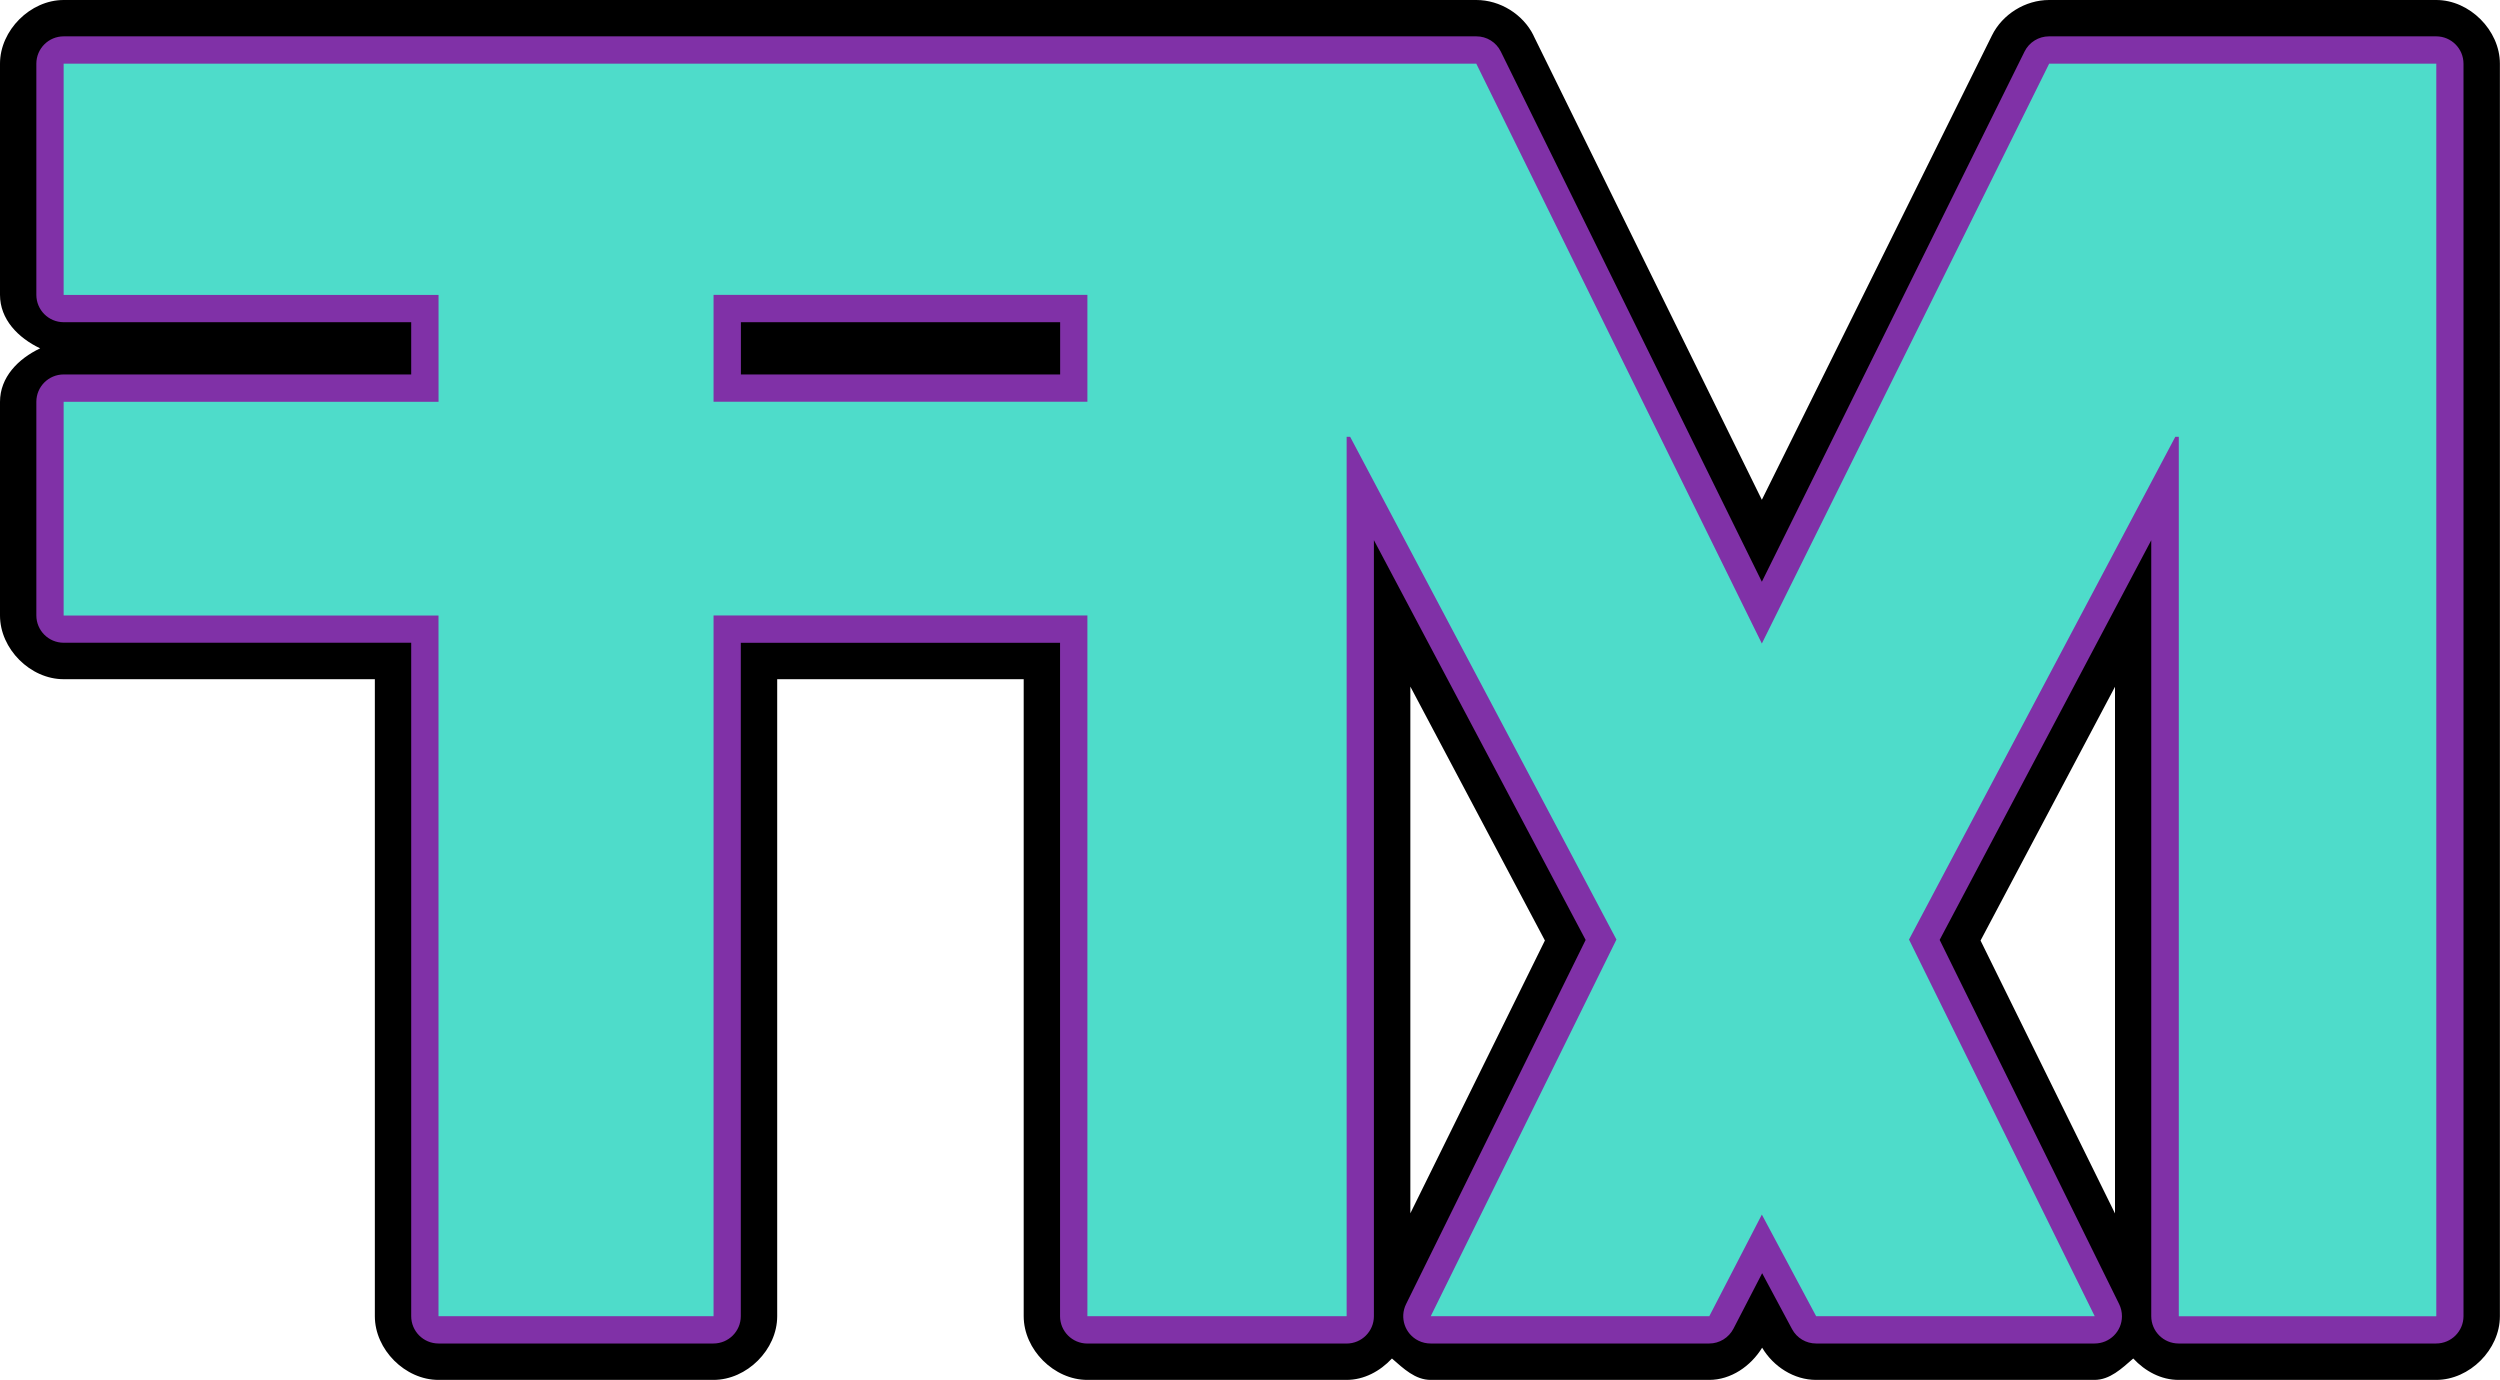 <?xml version="1.0" encoding="UTF-8"?>
<svg id="Layer_2" data-name="Layer 2" xmlns="http://www.w3.org/2000/svg" viewBox="0 0 500 275.99">
  <defs>
    <style>
      .cls-1 {
        fill: #4edcca;
      }

      .cls-2 {
        fill: #8031a7;
      }
    </style>
  </defs>
  <g id="svg3739">
    <path id="path959" d="M12.74,0C6.06,0,0,6.06,0,12.74v46.23c0,4.91,3.63,8.61,8.03,10.7C3.63,71.75,0,75.45,0,80.37v42.73c0,6.68,6.06,12.75,12.74,12.74h62.23v127.4c0,6.68,6.06,12.75,12.74,12.74h54.99c6.68,0,12.75-6.06,12.74-12.74v-127.4h49.3v127.4c0,6.68,6.06,12.75,12.74,12.74h51.83c3.5,0,6.7-1.73,9.08-4.28,2.32,2.02,4.67,4.29,7.76,4.28h55.69c4.35,0,8.32-2.74,10.59-6.44,2.25,3.79,6.39,6.45,10.8,6.44h55.66c3.09,0,5.44-2.26,7.76-4.28,2.38,2.55,5.58,4.29,9.08,4.28h51.51c6.68,0,12.75-6.06,12.74-12.74V12.74c0-6.68-6.06-12.75-12.74-12.74h-77.43c-4.73,0-9.33,2.84-11.42,7.09l-46.02,92.87L306.7,7.11v-.03C304.6,2.84,300,0,295.27,0H12.74ZM282.07,137.32l26.91,50.78-26.91,54.56v-105.34ZM423,137.35v105.34l-26.89-54.58,26.89-50.76Z"/>
    <path id="path955" class="cls-2" d="M12.74,7.27c-3.02,0-5.46,2.44-5.47,5.45v46.25c0,3.02,2.44,5.46,5.45,5.47h69.52v10.45H12.74c-3.02,0-5.46,2.44-5.47,5.45v42.74c0,3.02,2.44,5.46,5.45,5.47h69.52v134.68c0,3.02,2.44,5.46,5.45,5.47h55c3.02,0,5.46-2.44,5.47-5.45v-134.69h63.85v134.68c0,3.02,2.44,5.46,5.45,5.47h51.85c3.02,0,5.46-2.44,5.47-5.45V108.03l42.35,79.96-35.91,72.82c-1.34,2.7-.24,5.98,2.46,7.32.76.38,1.6.57,2.45.57h55.71c2.04,0,3.91-1.15,4.85-2.96l5.74-11.1,5.98,11.18c.95,1.78,2.81,2.89,4.82,2.88h55.69c3.02,0,5.47-2.43,5.47-5.45,0-.85-.19-1.69-.57-2.45l-35.89-72.82,42.32-79.93v155.18c0,3.02,2.44,5.46,5.45,5.47h51.53c3.02,0,5.46-2.44,5.47-5.45V12.74c0-3.02-2.44-5.46-5.45-5.47h-77.44c-2.08,0-3.98,1.18-4.9,3.04l-52.54,106.04-52.21-106.04c-.92-1.87-2.82-3.05-4.9-3.04H12.74ZM148.18,64.44h63.85v10.45h-63.85v-10.45Z"/>
    <path id="path951" class="cls-1" d="M409.83,12.74h77.43v250.51h-51.5V87.36h-.7l-53.26,100.55,37.14,75.33h-55.71l-10.86-20.32-10.51,20.32h-55.71l37.14-75.33-53.26-100.55h-.7v175.88h-51.85V12.74h77.78l57.11,115.97,57.46-115.97ZM218.04,58.98h-75.33v21.37h75.33v42.74h-75.33v140.15h-55.01V123.1H12.73v-42.74h74.98v-21.37H12.73V12.74h205.31v46.25Z"/>
  </g>
</svg>